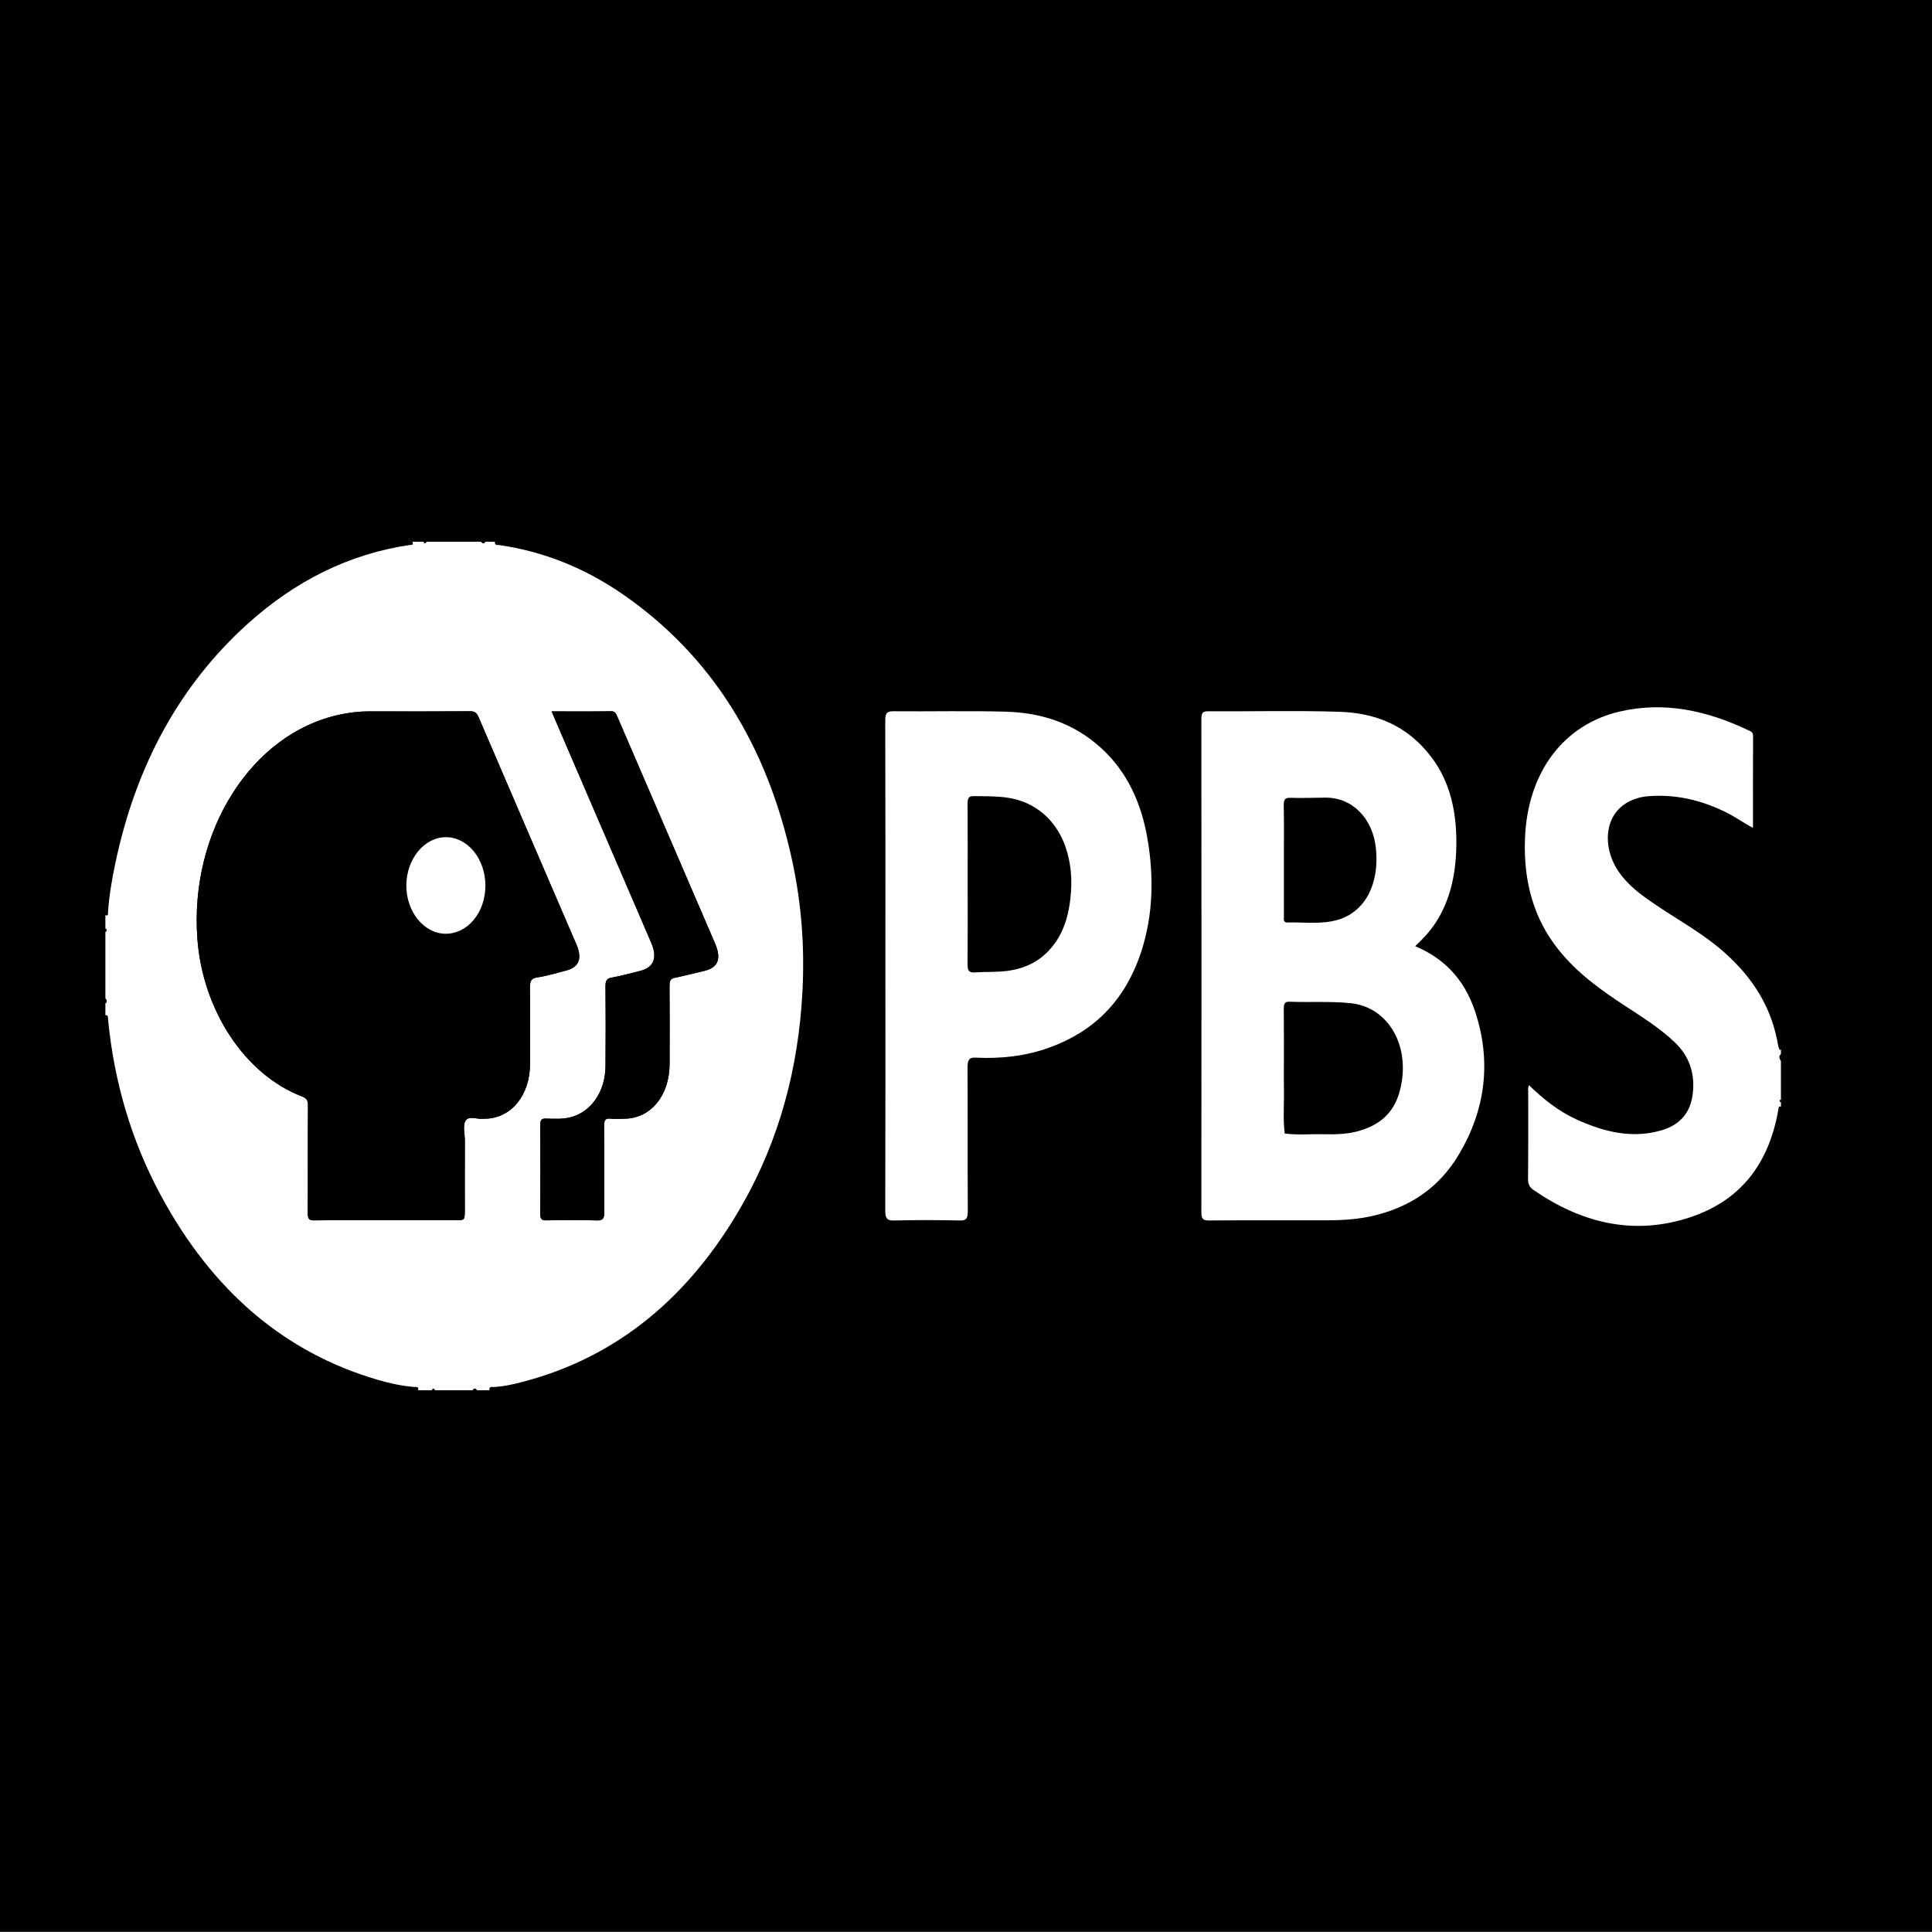 <?xml version="1.0" encoding="utf-8"?>
<!-- Generator: Adobe Illustrator 16.0.0, SVG Export Plug-In . SVG Version: 6.00 Build 0)  -->
<!DOCTYPE svg PUBLIC "-//W3C//DTD SVG 1.1//EN" "http://www.w3.org/Graphics/SVG/1.1/DTD/svg11.dtd">
<svg version="1.1" id="Layer_1" xmlns="http://www.w3.org/2000/svg" xmlns:xlink="http://www.w3.org/1999/xlink" x="0px" y="0px"
	 width="280px" height="280px" viewBox="0 0 280 280" enable-background="new 0 0 280 280" xml:space="preserve">
<rect x="0" y="0" width="280" height="280" fill="#808080" stroke="none"/>
<rect y="-0.042" fill-rule="evenodd" clip-rule="evenodd" width="280" height="280"/>
<g>
	<path fill-rule="evenodd" clip-rule="evenodd" fill="#FFFFFF" d="M71.732,78.512c-0.063,0.587,0.34,0.444,0.562,0.476
		c6.412,0.913,12.44,3.305,18.033,7.183c12.628,8.756,20.879,21.666,24.535,38.811c1.311,6.15,1.769,12.395,1.432,18.773
		c-0.594,11.271-3.443,21.567-8.711,30.828c-7.742,13.608-18.343,22.116-31.637,25.635c-1.462,0.387-2.947,0.74-4.46,0.8
		c-0.213,0.008-0.625-0.118-0.563,0.471c-0.607,0-1.214,0-1.821,0c-0.202-0.35-0.404-0.291-0.607,0c-1.821,0-3.643,0-5.464,0
		c-0.135-0.163-0.27-0.453-0.405,0c-0.674,0-1.349,0-2.023,0c0.11-0.587-0.285-0.46-0.503-0.476
		c-1.841-0.133-3.654-0.543-5.434-1.063c-13.344-3.913-23.869-12.781-31.389-26.763c-4.15-7.718-6.711-16.189-7.611-25.374
		c-0.027-0.275,0.076-0.745-0.393-0.68c0-0.573,0-1.148,0-1.722c0.335-0.247,0.139-0.492,0-0.738c0-3.197,0-6.395,0-9.592
		c0.126-0.164,0.363-0.328,0-0.492c0-0.656,0-1.312,0-1.967c0.459,0.236,0.37-0.26,0.385-0.482c0.16-2.355,0.56-4.659,1.037-6.938
		c2.996-14.328,9.396-25.923,19.138-34.737C42.838,84.126,50.7,80.26,59.396,78.982c0.187-0.027,0.591,0.087,0.396-0.47
		c0.54,0,1.079,0,1.619,0c0.135,0.438,0.27,0.164,0.404,0c2.631,0,5.262,0,7.892,0c0.203,0.163,0.405,0.411,0.607,0
		C70.788,78.512,71.26,78.512,71.732,78.512z M55.922,176.845c3.372,0,6.743,0,10.115,0c1.324,0,1.325-0.001,1.325-1.552
		c0.001-3.319-0.011-6.638,0.007-9.957c0.005-1.017-0.355-2.313,0.146-2.975c0.51-0.676,1.591-0.139,2.418-0.224
		c0.134-0.014,0.27-0.002,0.404-0.005c3.761-0.083,6.462-3.386,6.479-7.947c0.013-3.646,0.03-7.294-0.015-10.94
		c-0.012-0.978,0.132-1.453,1.037-1.59c1.43-0.217,2.842-0.635,4.253-1.01c1.827-0.485,2.314-1.75,1.451-3.756
		c-4.722-10.969-9.457-21.928-14.161-32.908c-0.292-0.683-0.608-0.903-1.228-0.899c-4.889,0.032-9.777,0.025-14.666,0.014
		c-1.419-0.003-2.818,0.174-4.217,0.465c-12.769,2.663-21.832,16.911-20.665,32.507c0.778,10.396,6.918,19.678,15.146,22.826
		c0.648,0.248,0.89,0.531,0.883,1.399c-0.04,5.162-0.003,10.325-0.037,15.488c-0.006,0.876,0.208,1.089,0.906,1.081
		C48.977,176.821,52.449,176.845,55.922,176.845z M79.954,103.101c0.197,0.473,0.312,0.76,0.434,1.043
		c4.663,10.824,9.327,21.646,13.987,32.471c0.946,2.197,0.387,3.613-1.608,4.1c-1.384,0.338-2.762,0.73-4.157,0.975
		c-0.707,0.124-0.862,0.482-0.856,1.275c0.026,3.852,0.038,7.704,0.002,11.557c-0.034,3.699-2.087,6.627-5.052,7.399
		c-1.207,0.313-2.418,0.217-3.626,0.193c-0.645-0.013-0.786,0.252-0.782,0.982c0.025,4.262,0.024,8.524,0.001,12.786
		c-0.004,0.743,0.178,0.988,0.804,0.979c2.461-0.04,4.924-0.073,7.384,0.012c0.92,0.033,1.115-0.313,1.102-1.371
		c-0.051-4.098,0-8.196-0.037-12.294c-0.007-0.862,0.187-1.161,0.899-1.088c0.703,0.072,1.415,0.027,2.123,0.011
		c3.778-0.081,6.457-3.367,6.47-7.946c0.01-3.771,0.017-7.54-0.01-11.311c-0.005-0.693,0.131-1.035,0.73-1.157
		c1.424-0.292,2.837-0.666,4.257-0.995c2.067-0.477,2.577-1.749,1.597-4.028c-2.134-4.96-4.273-9.919-6.409-14.878
		c-2.558-5.937-5.115-11.874-7.676-17.809c-0.196-0.454-0.321-0.933-0.918-0.924C85.781,103.123,82.95,103.101,79.954,103.101z"/>
	<path fill-rule="evenodd" clip-rule="evenodd" fill="#FFFFFF" d="M258.109,160.414c-0.363-0.205-0.338,0.189-0.373,0.395
		c-1.561,8.938-6.486,13.718-13.438,15.816c-7.801,2.354-15.127,0.606-22.045-4.163c-0.533-0.368-0.809-0.769-0.799-1.612
		c0.051-4.18,0.02-8.361,0.027-12.542c0-0.309-0.088-0.642,0.133-1.019c2.105,2.063,4.359,3.811,6.891,4.96
		c3.965,1.803,8.021,2.798,12.238,1.58c2.293-0.662,4.16-2.126,4.568-5.189c0.408-3.076-0.529-5.611-2.557-7.548
		c-2.287-2.187-4.879-3.757-7.416-5.432c-3.408-2.247-6.738-4.61-9.477-8.036c-3.564-4.459-5.063-9.816-4.855-15.956
		c0.334-9.947,5.777-16.688,13.709-18.54c6.438-1.503,12.637-0.167,18.662,2.705c0.322,0.153,0.693,0.227,0.691,0.867
		c-0.021,4.377-0.012,8.754-0.012,13.275c-1.359-0.705-2.535-1.562-3.801-2.195c-3.73-1.868-7.586-2.742-11.617-2.367
		c-0.5,0.047-1.002,0.156-1.488,0.313c-4.818,1.564-4.977,6.861-2.738,10.33c1.467,2.273,3.492,3.686,5.525,5.064
		c3.459,2.348,7.109,4.288,10.299,7.208c3.736,3.422,6.564,7.593,7.494,13.345c0.031,0.185,0.154,0.347,0.234,0.52
		c0.025-0.018,0.051-0.032,0.072-0.054c0.025-0.026,0.047-0.059,0.07-0.088c0,0.246,0,0.491,0,0.737
		c-0.389,0.328-0.148,0.656,0,0.984c0,1.886,0,3.771,0,5.656c-0.105-0.056-0.174-0.01-0.174,0.124
		c-0.002,0.14,0.072,0.175,0.174,0.122C258.109,159.923,258.109,160.168,258.109,160.414z"/>
	<path fill-rule="evenodd" clip-rule="evenodd" fill="#010102" d="M258.109,153.773c-0.148-0.328-0.389-0.656,0-0.984
		C258.109,153.117,258.109,153.445,258.109,153.773z"/>
	<path fill-rule="evenodd" clip-rule="evenodd" fill="#010102" d="M70.316,78.512c-0.202,0.411-0.405,0.163-0.607,0
		C69.911,78.512,70.114,78.512,70.316,78.512z"/>
	<path fill-rule="evenodd" clip-rule="evenodd" fill="#010102" d="M15.273,144.673c0.139,0.246,0.335,0.491,0,0.738
		C15.273,145.164,15.273,144.919,15.273,144.673z"/>
	<path fill-rule="evenodd" clip-rule="evenodd" fill="#010102" d="M68.495,201.488c0.203-0.291,0.405-0.35,0.607,0
		C68.899,201.488,68.697,201.488,68.495,201.488z"/>
	<path fill-rule="evenodd" clip-rule="evenodd" fill="#010102" d="M61.816,78.512c-0.135,0.164-0.27,0.438-0.404,0
		C61.547,78.512,61.682,78.512,61.816,78.512z"/>
	<path fill-rule="evenodd" clip-rule="evenodd" fill="#010102" d="M15.273,134.589c0.363,0.164,0.126,0.328,0,0.492
		C15.273,134.917,15.273,134.753,15.273,134.589z"/>
	<path fill-rule="evenodd" clip-rule="evenodd" fill="#010102" d="M62.626,201.488c0.135-0.453,0.27-0.163,0.405,0
		C62.896,201.488,62.761,201.488,62.626,201.488z"/>
	<path fill-rule="evenodd" clip-rule="evenodd" fill="#010102" d="M258.109,159.676c-0.102,0.053-0.176,0.018-0.174-0.122
		c0-0.134,0.068-0.18,0.174-0.124C258.109,159.512,258.109,159.594,258.109,159.676z"/>
	<path fill-rule="evenodd" clip-rule="evenodd" fill="#FFFFFF" d="M205.096,137.128c4.055,1.693,7.074,4.68,8.646,9.342
		c2.482,7.363,1.508,14.373-2.25,20.748c-2.986,5.068-7.293,7.709-12.236,8.925c-2.25,0.555-4.537,0.708-6.83,0.711
		c-5.766,0.006-11.531-0.017-17.297,0.023c-0.789,0.005-1.018-0.241-1.018-1.226c0.023-23.809,0.023-47.619,0-71.428
		c-0.002-0.942,0.221-1.143,0.959-1.138c6.338,0.037,12.682-0.13,19.016,0.071c5.104,0.163,9.83,1.851,13.432,6.666
		c2.58,3.452,3.547,7.628,3.549,12.18c0.004,4.264-0.762,8.275-2.992,11.707C207.242,134.987,206.236,136.064,205.096,137.128z
		 M186.068,154.737c0,0.942-0.021,1.887,0.004,2.827c0.064,2.239-0.16,4.485,0.119,6.718c1.844,0.237,3.695,0.061,5.541,0.099
		c1.818,0.037,3.639,0.018,5.416-0.535c2.637-0.818,4.807-2.348,5.713-5.713c1.709-6.357-1.566-12.169-7.096-12.74
		c-2.965-0.307-5.93-0.099-8.891-0.216c-0.715-0.028-0.824,0.328-0.818,1.078C186.086,149.081,186.068,151.91,186.068,154.737z
		 M186.068,124.501c0,2.743-0.002,5.486,0.004,8.23c0.002,0.414-0.137,0.975,0.473,0.96c2.451-0.06,4.93,0.317,7.346-0.387
		c3.932-1.146,6.047-5.17,5.52-10.327c-0.453-4.41-3.443-7.414-7.344-7.378c-1.686,0.015-3.369,0.08-5.053,0.028
		c-0.73-0.022-0.986,0.177-0.965,1.133C186.107,119.339,186.068,121.92,186.068,124.501z"/>
	<path fill-rule="evenodd" clip-rule="evenodd" fill="#FFFFFF" d="M128.318,139.88c0-11.8,0.014-23.601-0.022-35.401
		c-0.003-1.143,0.267-1.408,1.176-1.399c5.427,0.053,10.858-0.09,16.282,0.062c4.984,0.14,9.721,1.54,13.811,5.251
		c3.699,3.355,5.871,7.896,6.768,13.349c0.902,5.479,0.777,10.917-0.93,16.157c-2.412,7.403-7.131,11.66-13.24,13.895
		c-3.514,1.285-7.127,1.663-10.773,1.49c-0.965-0.046-1.173,0.351-1.167,1.446c0.036,6.924,0,13.85,0.037,20.773
		c0.006,1.06-0.199,1.4-1.115,1.379c-3.201-0.072-6.405-0.073-9.606,0c-0.962,0.022-1.246-0.278-1.242-1.479
		C128.333,163.563,128.318,151.722,128.318,139.88z M140.241,128.065c0,3.895,0.021,7.787-0.015,11.68
		c-0.009,0.911,0.208,1.239,0.973,1.186c1.613-0.112,3.244-0.01,4.846-0.229c2.559-0.353,4.887-1.412,6.693-3.812
		c1.625-2.16,2.273-4.771,2.477-7.592c0.385-5.393-1.516-10.516-6.145-12.769c-2.584-1.258-5.27-1.11-7.959-1.148
		c-0.738-0.01-0.891,0.307-0.884,1.128C140.257,120.361,140.241,124.214,140.241,128.065z"/>
	<path fill-rule="evenodd" clip-rule="evenodd" d="M55.922,176.845c-3.473,0-6.945-0.023-10.417,0.02
		c-0.698,0.008-0.912-0.205-0.906-1.081c0.034-5.163-0.003-10.326,0.037-15.488c0.007-0.868-0.234-1.151-0.883-1.399
		c-8.228-3.148-14.368-12.43-15.146-22.826c-1.167-15.597,7.896-29.845,20.665-32.507c1.398-0.292,2.797-0.469,4.217-0.465
		c4.889,0.011,9.777,0.018,14.666-0.014c0.62-0.004,0.935,0.216,1.228,0.899c4.704,10.98,9.439,21.939,14.161,32.908
		c0.863,2.006,0.375,3.271-1.451,3.756c-1.411,0.375-2.823,0.793-4.253,1.01c-0.905,0.137-1.049,0.612-1.037,1.59
		c0.044,3.646,0.028,7.294,0.015,10.94c-0.017,4.562-2.718,7.864-6.479,7.947c-0.135,0.003-0.271-0.009-0.404,0.005
		c-0.827,0.085-1.908-0.452-2.418,0.224c-0.501,0.662-0.141,1.958-0.146,2.975c-0.019,3.319-0.006,6.638-0.007,9.957
		c0,1.551-0.001,1.552-1.325,1.552C62.665,176.845,59.293,176.845,55.922,176.845z M70.349,128.38
		c0.012-3.891-2.57-7.063-5.738-7.05c-3.118,0.012-5.693,3.147-5.724,6.968c-0.03,3.801,2.54,6.994,5.655,7.028
		C67.75,135.362,70.337,132.267,70.349,128.38z"/>
	<path fill-rule="evenodd" clip-rule="evenodd" d="M79.954,103.101c2.996,0,5.827,0.022,8.658-0.018
		c0.597-0.009,0.722,0.47,0.918,0.924c2.561,5.935,5.118,11.872,7.676,17.809c2.136,4.959,4.275,9.918,6.409,14.878
		c0.98,2.279,0.47,3.552-1.597,4.028c-1.42,0.329-2.833,0.703-4.257,0.995c-0.599,0.122-0.735,0.464-0.73,1.157
		c0.027,3.771,0.021,7.54,0.01,11.311c-0.013,4.579-2.692,7.865-6.47,7.946c-0.708,0.017-1.42,0.062-2.123-0.011
		c-0.713-0.073-0.907,0.226-0.899,1.088c0.037,4.098-0.014,8.196,0.037,12.294c0.013,1.058-0.182,1.404-1.102,1.371
		c-2.459-0.085-4.922-0.052-7.384-0.012c-0.625,0.009-0.808-0.236-0.804-0.979c0.023-4.262,0.024-8.524-0.001-12.786
		c-0.004-0.73,0.137-0.995,0.782-0.982c1.208,0.023,2.419,0.12,3.626-0.193c2.965-0.772,5.018-3.7,5.052-7.399
		c0.035-3.853,0.024-7.705-0.002-11.557c-0.005-0.793,0.15-1.151,0.856-1.275c1.396-0.244,2.773-0.637,4.157-0.975
		c1.996-0.486,2.555-1.902,1.608-4.1c-4.66-10.825-9.324-21.647-13.987-32.471C80.266,103.86,80.151,103.573,79.954,103.101z"/>
	<path fill-rule="evenodd" clip-rule="evenodd" fill="#FFFFFF" d="M70.349,128.38c-0.012,3.887-2.599,6.982-5.806,6.946
		c-3.116-0.034-5.685-3.228-5.655-7.028c0.03-3.82,2.605-6.956,5.724-6.968C67.778,121.317,70.36,124.489,70.349,128.38z"/>
</g>
</svg>
